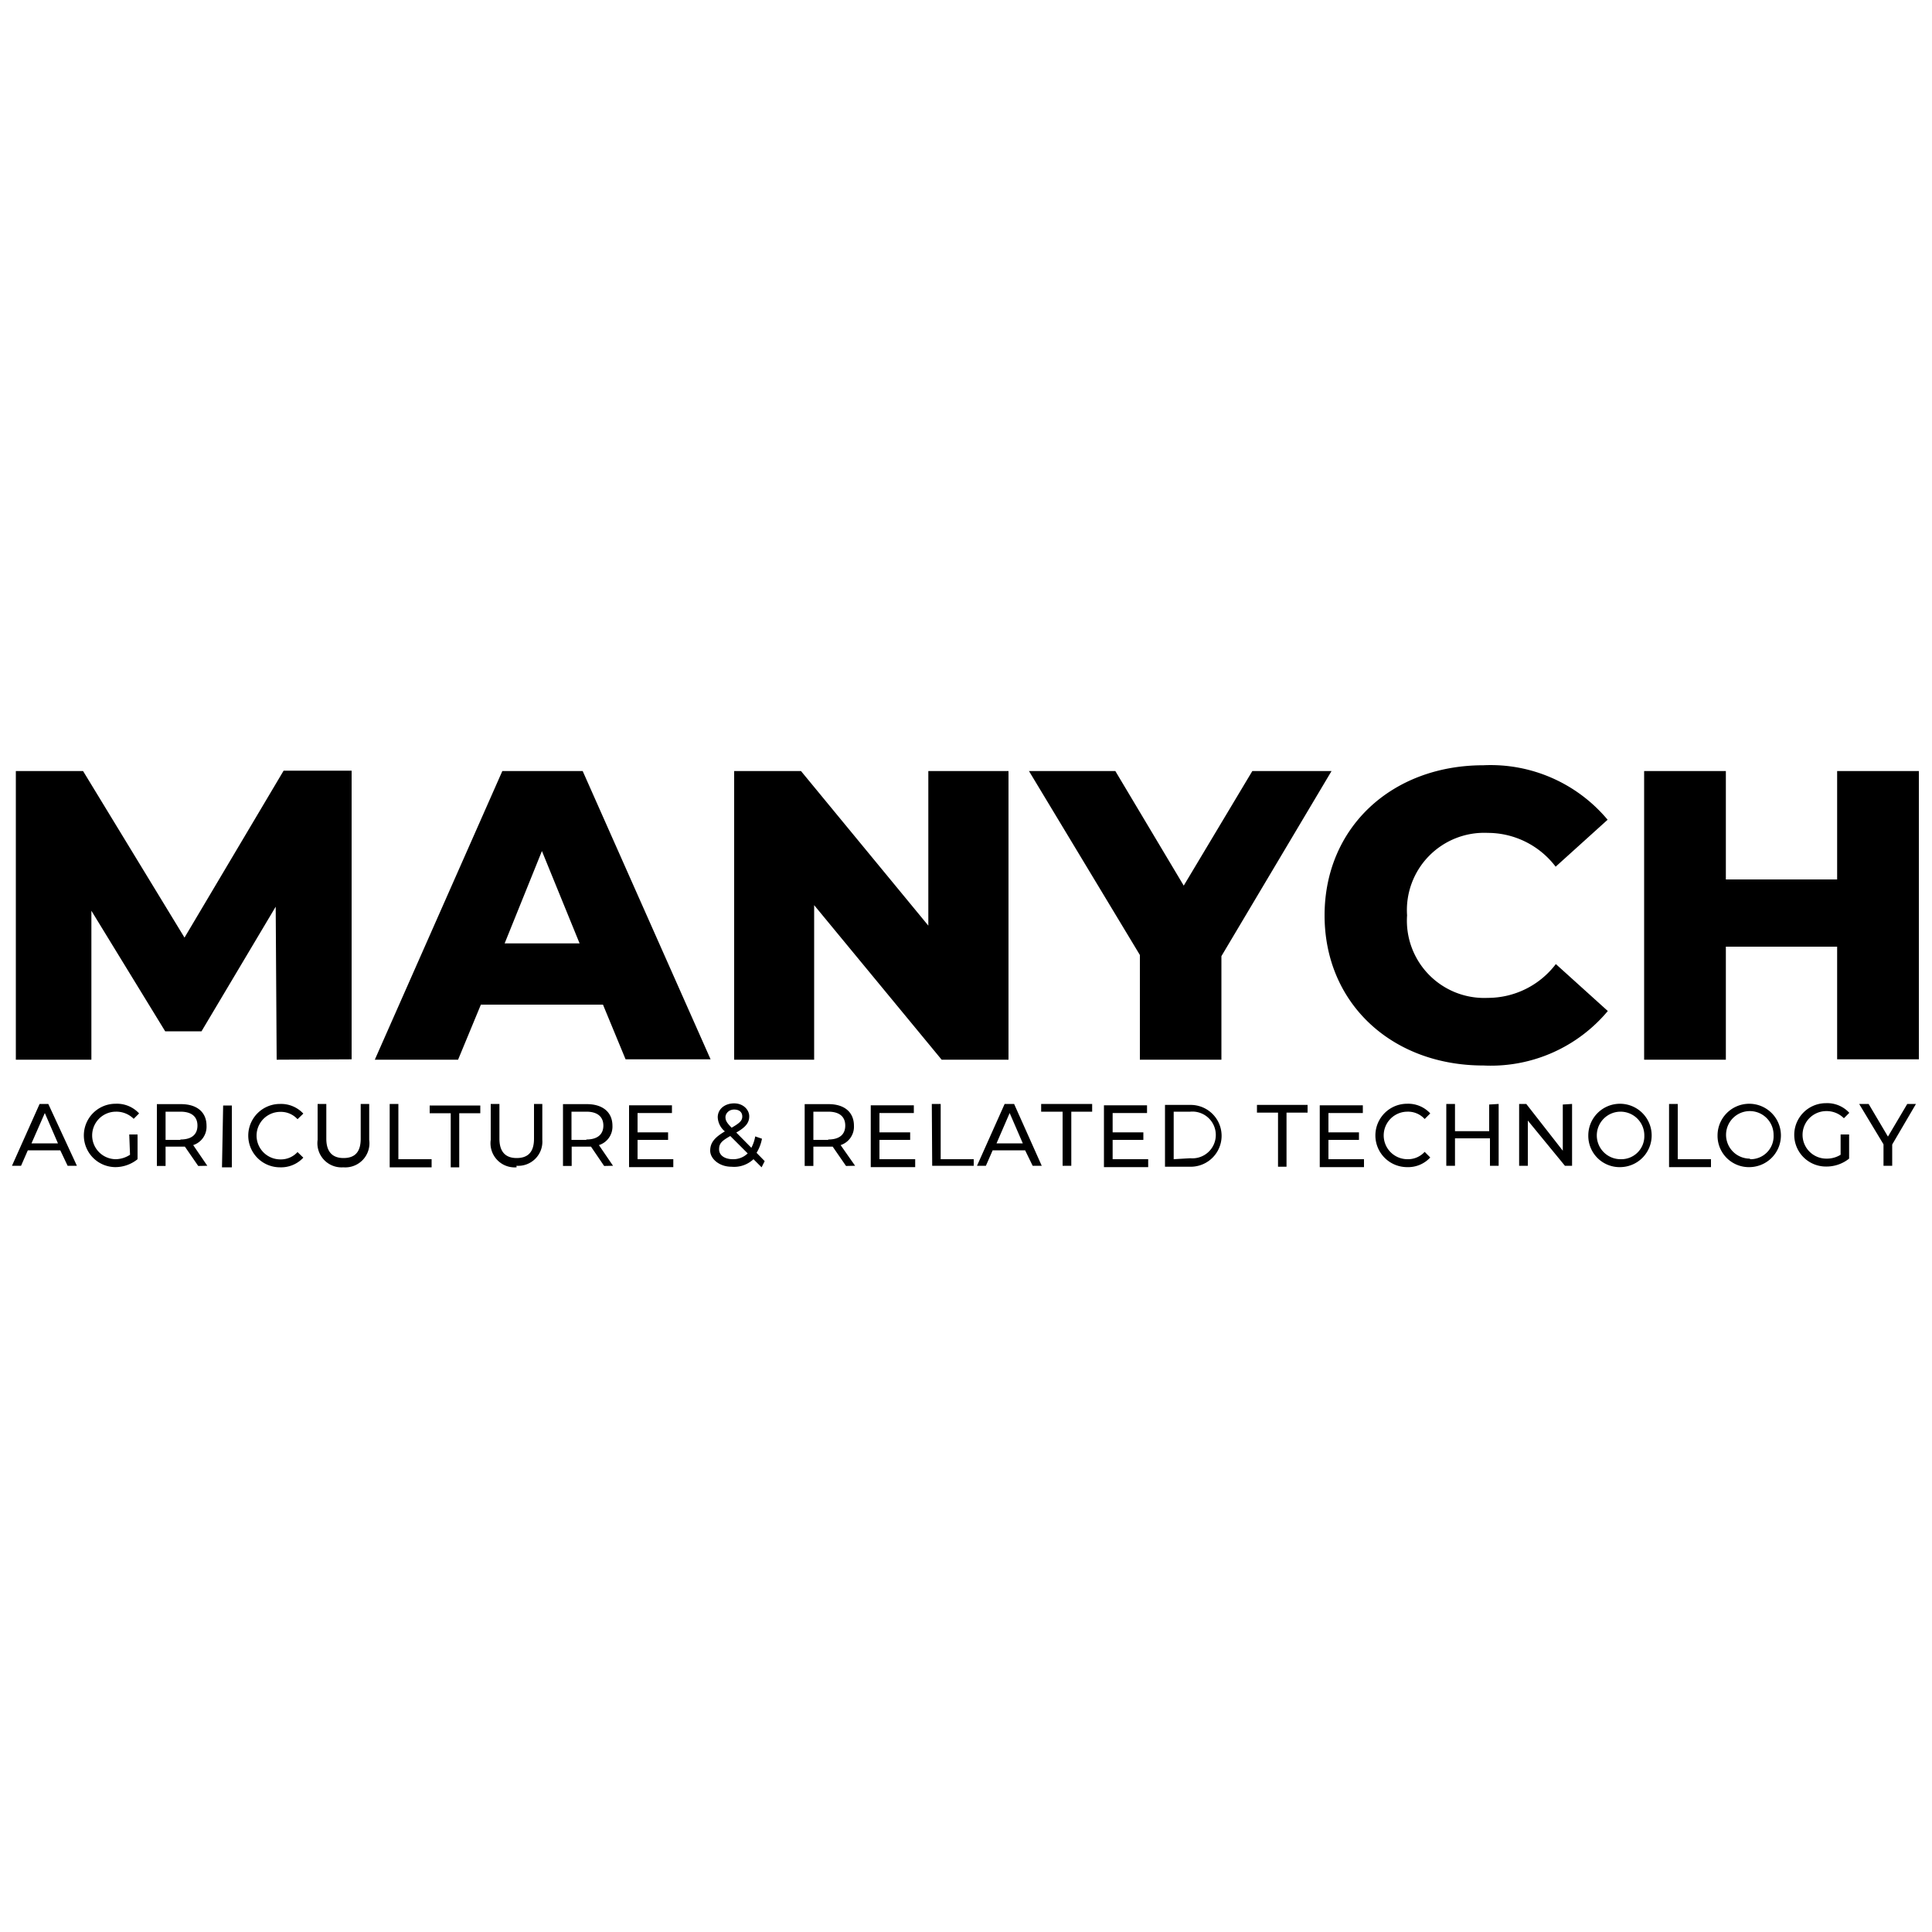 <svg id="Слой_1" data-name="Слой 1" xmlns="http://www.w3.org/2000/svg" viewBox="0 0 100 100"><title>100-Logo-Manych</title><path d="M99.17,57.14h-.45l-1,1.69-1-1.69h-.49l1.26,2.09v1.11h.45v-1.1Zm-3.9,2.63a1.35,1.35,0,0,1-.74.2,1.23,1.23,0,1,1,0-2.46,1.26,1.26,0,0,1,.91.37l.28-.28a1.55,1.55,0,0,0-1.21-.5,1.64,1.64,0,1,0,0,3.28,1.88,1.88,0,0,0,1.2-.41V58.72h-.44Zm-4.69.2a1.23,1.23,0,1,1,1.22-1.23A1.19,1.19,0,0,1,90.58,60m0,.41a1.64,1.64,0,1,0-1.68-1.64,1.62,1.62,0,0,0,1.68,1.64m-4.19,0h2.17V60H86.84V57.14h-.45ZM83.89,60a1.23,1.23,0,1,1,1.22-1.23A1.19,1.19,0,0,1,83.89,60m0,.41a1.64,1.64,0,1,0-1.68-1.64,1.62,1.62,0,0,0,1.68,1.64m-3-3.24v2.39L79,57.14h-.37v3.2h.45V58L81,60.34h.37v-3.2Zm-3.81,0v1.38H75.31V57.14h-.45v3.2h.45V58.92h1.81v1.42h.45v-3.2Zm-4.25,3.24a1.55,1.55,0,0,0,1.2-.5l-.29-.29a1.16,1.16,0,0,1-.89.38,1.23,1.23,0,1,1,0-2.46,1.16,1.16,0,0,1,.89.38l.29-.29a1.55,1.55,0,0,0-1.2-.5,1.64,1.64,0,1,0,0,3.28M68.76,60v-1h1.58v-.39H68.76v-1h1.78v-.4H68.31v3.2H70.6V60Zm-2.61.39h.44v-2.8h1.09v-.4H65.06v.4h1.09ZM60.75,60V57.54h.86a1.21,1.21,0,1,1,0,2.41Zm-.45.39h1.33a1.6,1.6,0,1,0,0-3.2H60.3ZM57.59,60v-1h1.59v-.39H57.59v-1h1.78v-.4H57.14v3.2h2.29V60ZM55,60.34h.45v-2.8h1.08v-.4H53.89v.4H55Zm-3.42-1.16.68-1.57.68,1.57Zm1.87,1.16h.47l-1.43-3.2H52l-1.43,3.2h.46l.35-.8h1.68Zm-5.2,0H50.4V60H48.69V57.14h-.46ZM45.52,60v-1h1.59v-.39H45.52v-1H47.3v-.4H45.07v3.2h2.3V60Zm-2.65-1H42.1V57.54h.77c.58,0,.88.26.88.72s-.3.72-.88.72m1.39,1.36-.75-1.07a1,1,0,0,0,.69-1c0-.7-.49-1.12-1.31-1.12H41.65v3.2h.45v-1h1l.69,1ZM37.93,60c-.42,0-.71-.2-.71-.51s.14-.44.58-.69l.9.9a1.06,1.06,0,0,1-.77.3M38,57.43c.27,0,.42.14.42.36s-.14.34-.55.58c-.26-.26-.32-.38-.32-.55s.16-.39.45-.39m1.58,2.67-.42-.43a2.18,2.18,0,0,0,.28-.73l-.35-.12a2,2,0,0,1-.2.59l-.78-.79c.49-.28.67-.51.67-.84s-.3-.67-.78-.67-.85.29-.85.72a1,1,0,0,0,.37.73c-.54.32-.76.59-.76,1s.46.83,1.1.83A1.46,1.46,0,0,0,39,60l.42.42ZM33,60v-1h1.58v-.39H33v-1h1.78v-.4H32.56v3.2h2.29V60Zm-2.65-1h-.77V57.54h.77c.57,0,.88.26.88.72s-.31.72-.88.72m1.38,1.36L31,59.27a1,1,0,0,0,.7-1c0-.7-.5-1.12-1.32-1.12H29.14v3.2h.45v-1h1l.68,1Zm-5,0A1.25,1.25,0,0,0,28.07,59V57.14h-.43v1.8c0,.71-.33,1-.9,1s-.89-.32-.89-1v-1.8H25.4V59a1.25,1.25,0,0,0,1.34,1.42m-3.41,0h.44v-2.8h1.09v-.4H22.24v.4h1.09Zm-3.16,0h2.17V60H20.62V57.14h-.45Zm-2.4,0A1.25,1.25,0,0,0,19.11,59V57.14h-.44v1.8c0,.71-.32,1-.89,1s-.89-.32-.89-1v-1.8h-.45V59a1.25,1.25,0,0,0,1.33,1.42m-3.28,0a1.57,1.57,0,0,0,1.21-.5l-.3-.29a1.16,1.16,0,0,1-.89.38,1.23,1.23,0,1,1,0-2.46,1.16,1.16,0,0,1,.89.38l.3-.29a1.57,1.57,0,0,0-1.21-.5,1.64,1.64,0,1,0,0,3.28m-3,0H12v-3.2h-.45ZM9.34,59H8.57V57.54h.77c.58,0,.88.26.88.72s-.3.72-.88.72m1.39,1.36L10,59.27a1,1,0,0,0,.69-1c0-.7-.49-1.12-1.32-1.12H8.12v3.2h.45v-1h1l.69,1Zm-4-.57A1.4,1.4,0,0,1,6,60a1.23,1.23,0,1,1,0-2.46,1.27,1.27,0,0,1,.92.37l.28-.28a1.56,1.56,0,0,0-1.22-.5,1.64,1.64,0,1,0,0,3.28A1.83,1.83,0,0,0,7.12,60V58.72H6.69Zm-5.1-.59.69-1.57L3,59.18Zm1.87,1.16h.48L2.5,57.14H2.05L.62,60.34h.47l.35-.8H3.12Z"/><path d="M95.09,39.91v5.61H89.33V39.91H85.1V54.85h4.23V49h5.76v5.83h4.23V39.91ZM76.79,55.15a7.89,7.89,0,0,0,6.43-2.82L80.53,49.9A4.42,4.42,0,0,1,77,51.65a4,4,0,0,1-4.17-4.27A4,4,0,0,1,77,43.11a4.42,4.42,0,0,1,3.52,1.75l2.69-2.43a7.89,7.89,0,0,0-6.43-2.82c-4.74,0-8.22,3.22-8.22,7.77s3.48,7.77,8.22,7.77M68.92,39.91h-4.1l-3.55,5.93-3.54-5.93H53.26L59,49.43v5.42h4.22V49.49Zm-20.87,0v8l-6.59-8H38V54.85h4.14v-8l6.6,8H52.2V39.91ZM26.12,48.83l1.93-4.78L30,48.83Zm6.26,6h4.4L30.16,39.91H26L19.4,54.85h4.31L24.89,52h6.32Zm-14.18,0,0-14.94H14.68L9.55,48.53,4.3,39.91H.82V54.85H4.73V47.14l3.82,6.24h1.88l3.84-6.45.05,7.92Z"/></svg>